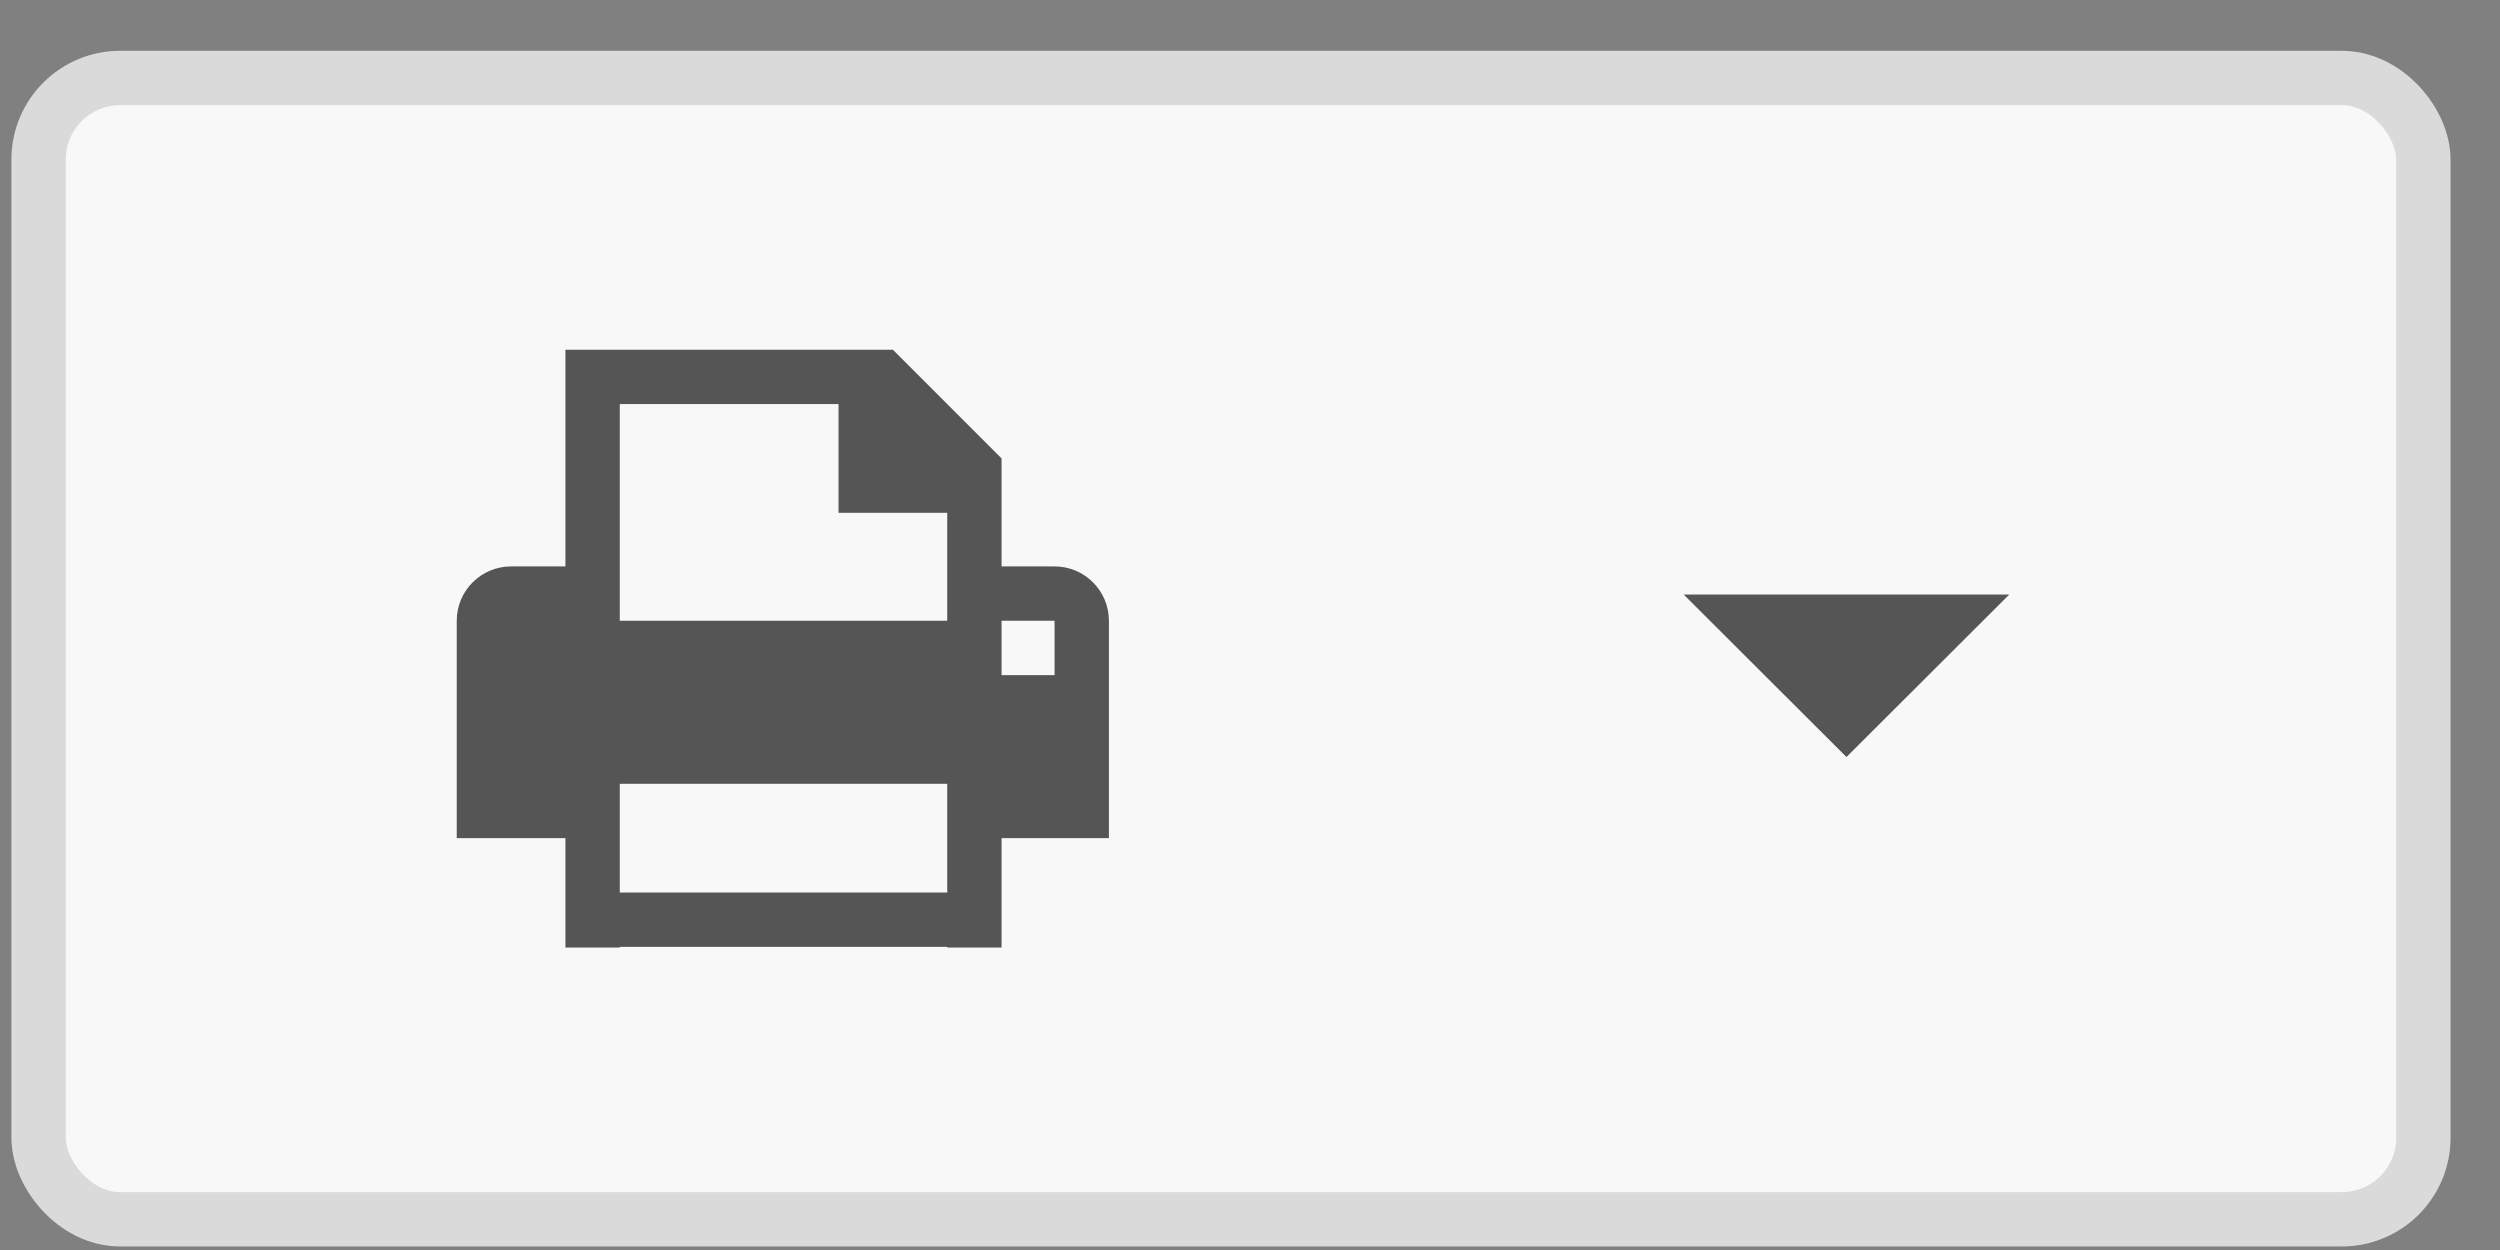 <svg width="46" height="23" viewBox="0 0 46 23" fill="none" xmlns="http://www.w3.org/2000/svg">
<rect x="0" y="0" width="46" height="23" fill="#808080" stroke="none"/>
<rect x="0.71" y="1.435" width="43.88" height="21" rx="1.5" fill="#F8F8F8" stroke="#DADADA"/>
<path fill-rule="evenodd" clip-rule="evenodd" d="M10.429 6.435H10.404V10.422H9.404C8.852 10.422 8.404 10.87 8.404 11.422V15.422H10.404V17.435H11.404V17.422H17.429V17.435H18.429V17.422V16.422V15.422H20.404V11.422C20.404 10.87 19.956 10.422 19.404 10.422H18.429V8.435L16.429 6.435H11.404H10.429ZM11.404 7.435V11.422H17.429V9.435H15.429V7.435H11.404ZM18.429 12.422H19.404V11.422H18.429V12.422ZM17.429 14.422H11.404V16.422H17.429V14.422Z" fill="#555555"/>
<path d="M36.971 10.939H30.979L33.975 13.929L36.971 10.939Z" fill="#555555"/>
</svg>
